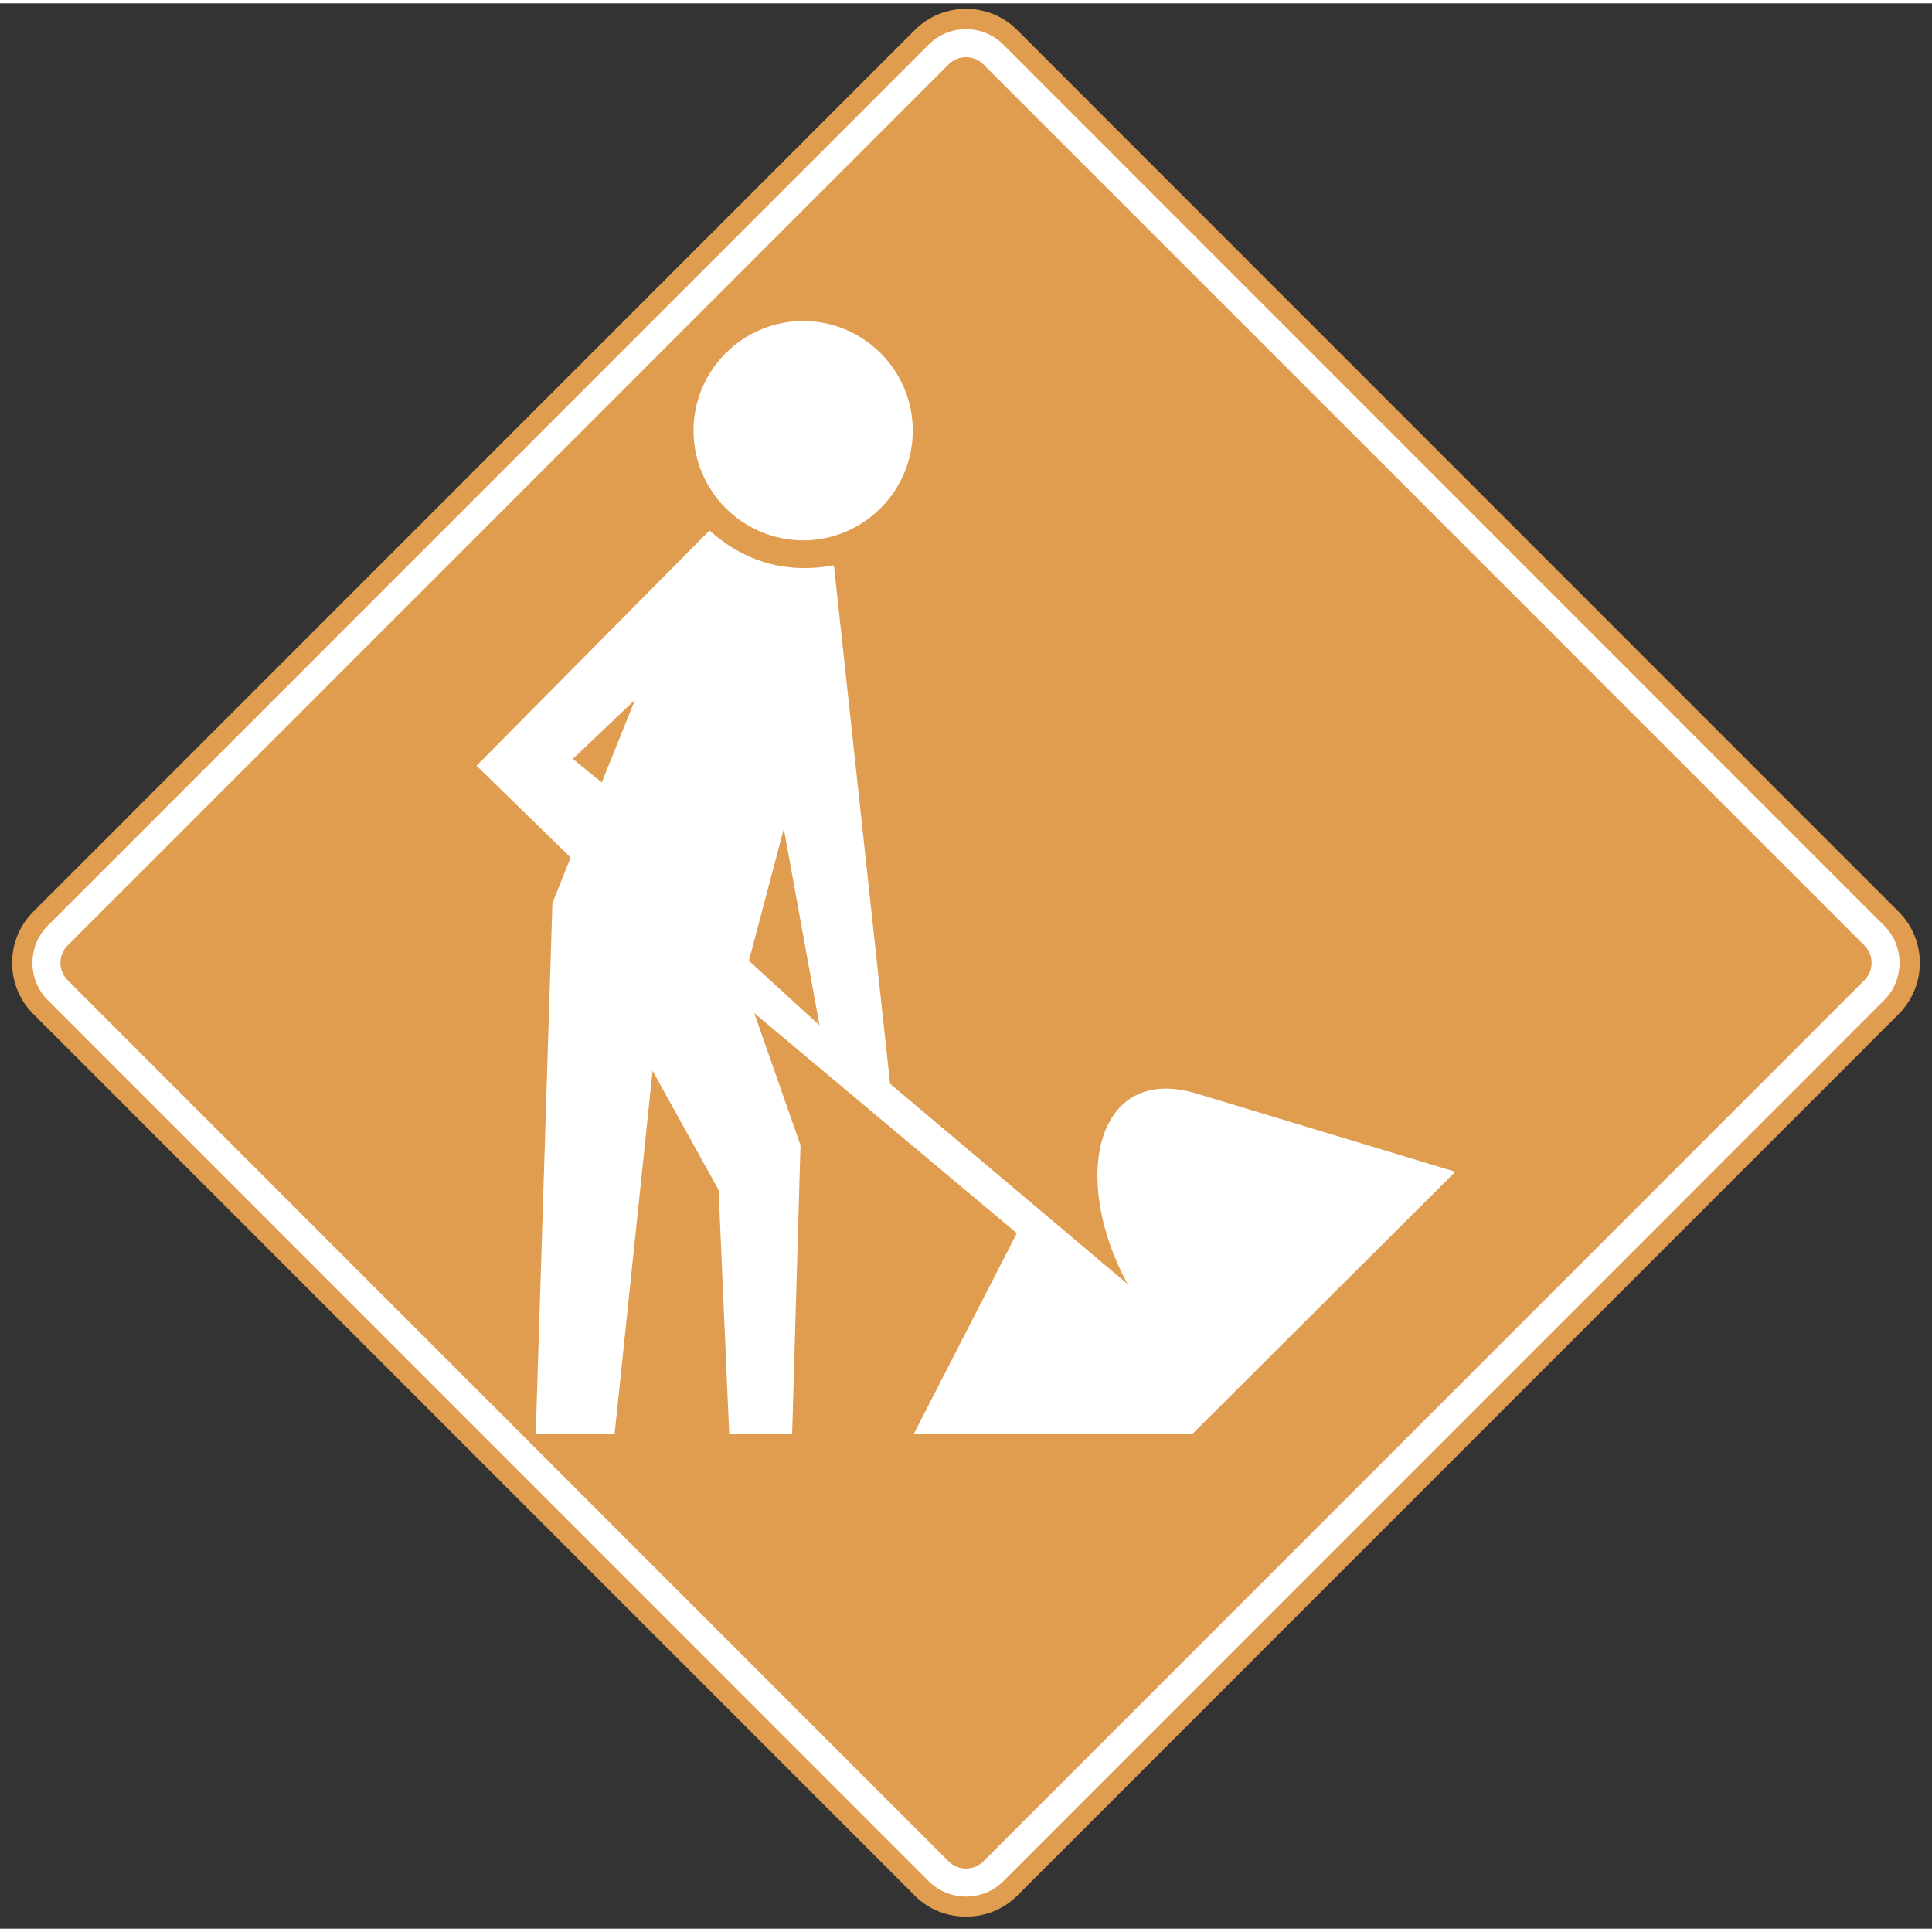 <?xml version="1.0" encoding="UTF-8" standalone="no"?>
<svg
   xmlns:dc="http://purl.org/dc/elements/1.1/"
   xmlns:cc="http://creativecommons.org/ns#"
   xmlns:rdf="http://www.w3.org/1999/02/22-rdf-syntax-ns#"
   xmlns:svg="http://www.w3.org/2000/svg"
   xmlns="http://www.w3.org/2000/svg"
   xmlns:sodipodi="http://sodipodi.sourceforge.net/DTD/sodipodi-0.dtd"
   xmlns:inkscape="http://www.inkscape.org/namespaces/inkscape"
   width="290"
   height="290"
   enable-background="new -1 0 290 289"
   viewBox="-1 0 290 289"
   version="1.1"
   id="svg12"
   sodipodi:docname="work-98936.svg"
   inkscape:version="0.92.4 (5da689c313, 2019-01-14)">
  <rect x="-1" y="0" width="290" height="289" fill="#333333" stroke="none"/>
  <defs
     id="defs16" />
  <sodipodi:namedview
     pagecolor="#ffffff"
     bordercolor="#666666"
     borderopacity="1"
     objecttolerance="10"
     gridtolerance="10"
     guidetolerance="10"
     inkscape:pageopacity="0"
     inkscape:pageshadow="2"
     inkscape:window-width="1850"
     inkscape:window-height="1025"
     id="namedview14"
     showgrid="false"
     inkscape:zoom="2.8758621"
     inkscape:cx="145"
     inkscape:cy="131.09113"
     inkscape:window-x="70"
     inkscape:window-y="27"
     inkscape:window-maximized="1"
     inkscape:current-layer="svg12" />
  <path
     d="m136.33 284.06-132.34-132.36c-4.228-4.229-4.228-11.123 0-15.35l132.33-132.35c4.229-4.233 11.127-4.237 15.354-7e-3l132.33 132.37c4.229 4.23 4.229 11.118 0 15.346l-132.33 132.36c-4.177 4.171-11.171 4.177-15.348 0"
     fill="#f7921e"
     id="path2"
     style="fill:#e09c4f;fill-opacity:1" />
  <path
     d="m138.43 281.91-132.28-132.31c-3.042-3.048-3.035-8.091 0-11.141l132.28-132.3c3.048-3.048 8.085-3.042 11.146 0l132.27 132.31c3.041 3.049 3.048 8.083 0 11.134l-132.27 132.31c-3.053 3.029-8.091 3.042-11.139 0"
     id="path6"
     fill-rule="evenodd"
     style="fill:#ffffff;fill-opacity:1" />
  <path
     d="m141.38 278.89-132.21-132.24c-1.463-1.418-1.463-3.831 0-5.252l132.21-132.22c1.412-1.463 3.825-1.463 5.243 0l132.21 132.22c1.463 1.424 1.463 3.837-7e-3 5.258l-132.2 132.23c-1.418 1.463-3.832 1.463-5.25 0"
     fill="#f7921e"
     fill-rule="evenodd"
     id="path8"
     style="fill:#e09c4f;fill-opacity:1" />
  <path
     d="m84.991 113.41 9.336-8.885-5.005 12.419-4.331-3.534m31.664 10.485 5.351 29.506-10.593-9.686 5.242-19.82zm-25.396 90.788h-11.844l2.502-79.628 2.733-6.835-14.123-13.784c11.659-11.768 23.311-23.537 34.962-35.311 5.903 5.234 12.185 6.383 18.685 5.237l8.431 77.809c11.879 10.022 23.76 20.045 35.649 30.073-8.655-15.896-4.735-33.153 10.362-28.594l38.838 11.735-39.524 39.415h-41.803l15.496-30.191-39.41-33.038 6.946 19.83-1.254 43.281h-9.452l-1.591-36.563-9.907-17.889-5.696 54.453zm28.303-167c9.06 0 16.451 7.394 16.451 16.458 0 9.068-7.392 16.464-16.451 16.464-9.066 0-16.464-7.396-16.464-16.464s7.398-16.458 16.464-16.458z"
     id="path10"
     fill-rule="evenodd"
     style="stroke:none;stroke-opacity:1;fill:#ffffff;fill-opacity:1" />
</svg>
